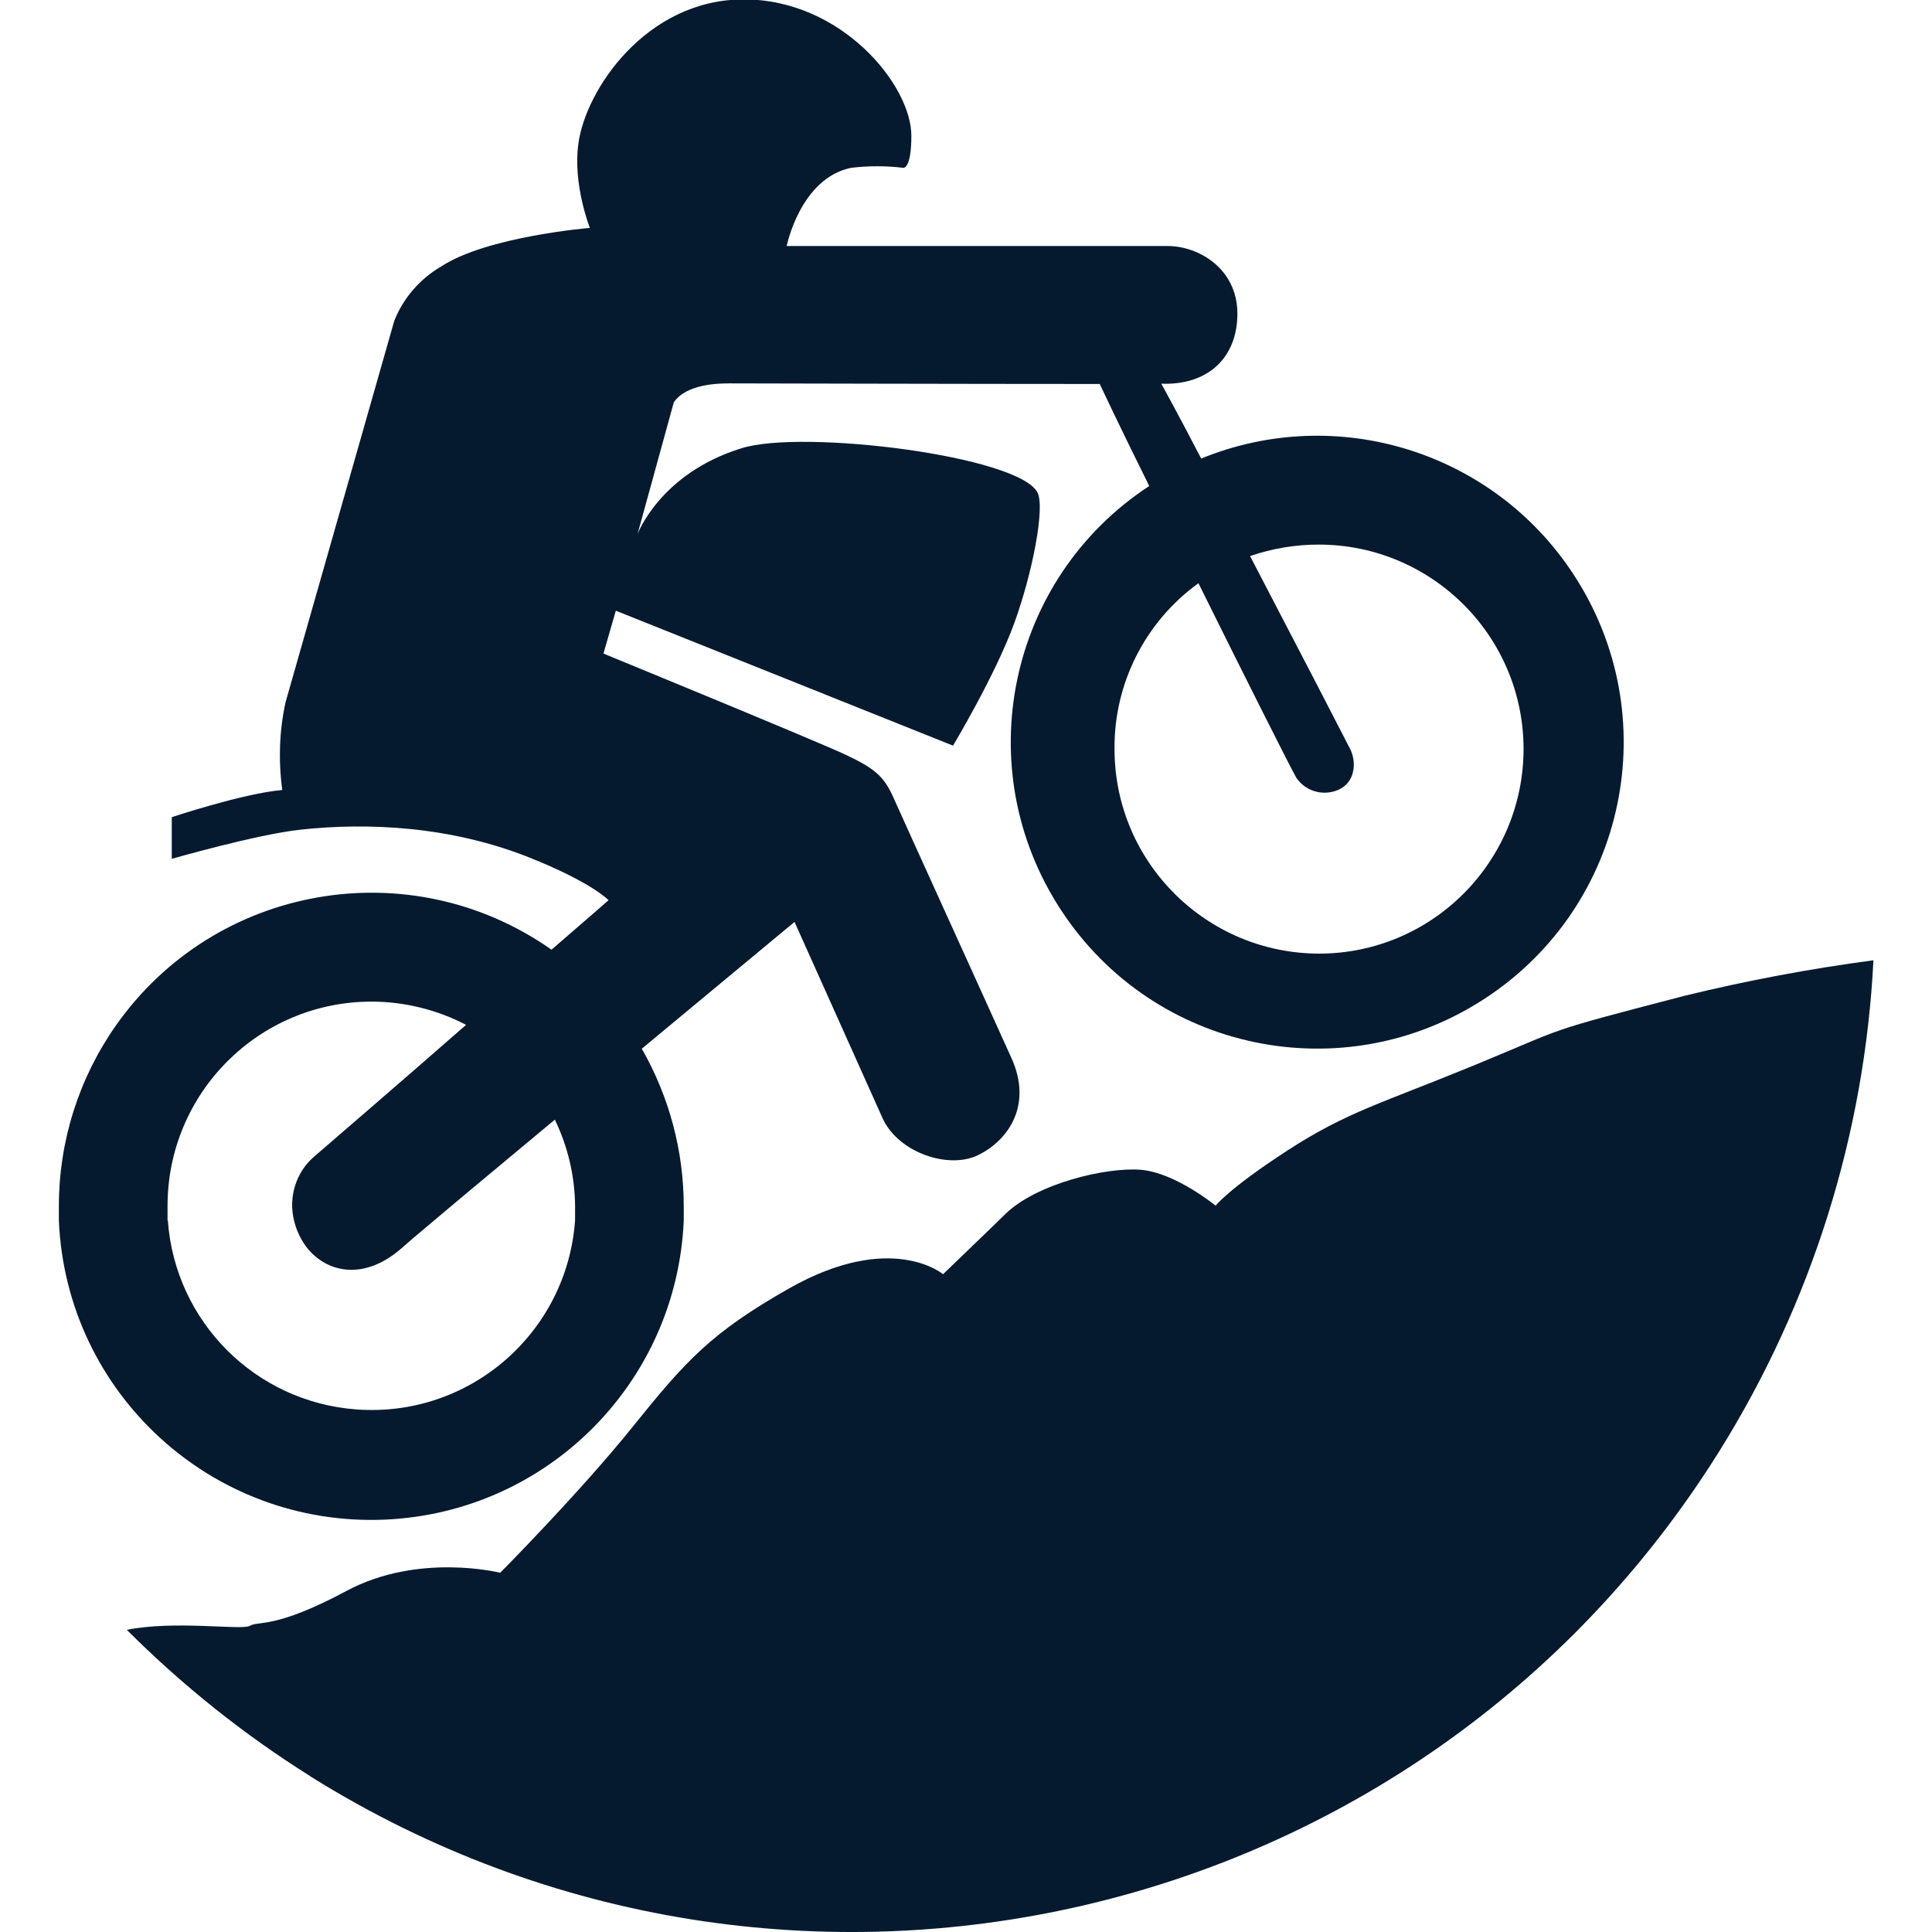 <?xml version="1.0" encoding="UTF-8"?>
<svg id="AC_icons" data-name="AC icons" xmlns="http://www.w3.org/2000/svg" viewBox="0 0 64 64">
  <defs>
    <style>
      .cls-1 {
        fill: #061a2f;
        stroke-width: 0px;
      }
    </style>
  </defs>
  <g id="Informational_icons" data-name="Informational icons">
    <g id="M">
      <g id="motorcross">
        <g id="Trail_bike_riding_motocross" data-name="Trail bike riding motocross">
          <path class="cls-1" d="m22.65,40.44v-.48c0-1.83-.48-3.63-1.39-5.22l5.06-4.2,2.92,6.51c.52,1.13,2.17,1.69,3.15,1.22s1.83-1.63,1.12-3.21c-.71-1.58-3.6-7.93-3.91-8.63s-.61-.97-1.59-1.43-8.02-3.35-8.02-3.35l.41-1.42,11.17,4.47s1.4-2.33,2.03-4.06c.61-1.68,1.02-3.83.77-4.32-.61-1.22-7.79-2.11-9.81-1.47-2.69.83-3.44,2.84-3.44,2.84l1.2-4.36c.41-.61,1.47-.63,1.85-.63.26,0,8.19.02,12.26.02,0,0,.68,1.45,1.64,3.38-4.69,3.07-6,9.36-2.92,14.05,3.07,4.69,9.36,6,14.05,2.92,4.69-3.07,6-9.36,2.92-14.05-2.66-4.06-7.83-5.67-12.33-3.83-.75-1.45-1.32-2.48-1.32-2.48,1.52.06,2.52-.84,2.52-2.32s-1.27-2.24-2.31-2.24h-12.62s.45-2.24,2.13-2.59c.58-.07,1.16-.07,1.74,0,0,0,.26.03.26-1.06,0-1.68-2.31-4.52-5.55-4.52s-5.25,3.01-5.48,4.78c-.19,1.35.38,2.79.38,2.79,0,0-3.41.28-4.93,1.28-.7.41-1.25,1.04-1.55,1.8l-3.6,12.63c-.21.95-.24,1.94-.11,2.91-1.29.11-3.66.9-3.66.9v1.38s2.75-.79,4.21-.96c2.31-.26,5.05-.11,7.62.91,2.09.83,2.64,1.42,2.64,1.42,0,0-.79.69-1.89,1.64-4.68-3.29-11.14-2.17-14.43,2.51-1.23,1.75-1.89,3.84-1.89,5.98v.48c.24,5.72,5.07,10.15,10.79,9.91,5.38-.23,9.68-4.53,9.91-9.91h0Zm17.05-21.12c1.53,3.09,3.08,6.17,3.24,6.44.3.45.88.62,1.38.41.61-.26.61-.97.4-1.37-.13-.26-1.75-3.39-3.31-6.38.73-.25,1.5-.38,2.27-.38,3.74,0,6.78,3.02,6.79,6.76,0,3.74-3.02,6.78-6.76,6.79-3.74,0-6.78-3.02-6.79-6.76,0,0,0-.01,0-.02-.02-2.17,1.02-4.22,2.78-5.49ZM5.55,40.44v-.49c0-3.74,3.02-6.77,6.76-6.77h0c1.09,0,2.17.27,3.13.77-2.25,1.97-4.57,3.96-5.04,4.37-.6.52-.85,1.34-.66,2.11.08.34.23.65.45.93.67.81,1.88,1.06,3.1,0,.17-.15.55-.48,1.09-.93.97-.82,2.43-2.03,4-3.34.43.89.66,1.86.67,2.85v.49c-.27,3.73-3.5,6.53-7.23,6.26-3.36-.24-6.02-2.91-6.26-6.26h-.01Z"/>
          <path class="cls-1" d="m10.29,58.85c15.86,9.91,36.75,5.09,46.66-10.77,3.06-4.9,4.82-10.5,5.11-16.27-2.1.28-4.18.67-6.23,1.17-4.81,1.25-3.84,1.01-6.95,2.29s-4.26,1.56-6.23,2.84-2.38,1.83-2.38,1.83c0,0-1.34-1.1-2.49-1.19s-3.44.46-4.47,1.46l-.42.41-1.65,1.59s-1.71-1.45-5.1.47c-2.57,1.46-3.41,2.38-5.17,4.57s-4.4,4.85-4.4,4.85c0,0-2.7-.68-5.09.6s-2.91.98-3.21,1.16c-.26.15-2.47-.19-4.07.13,1.84,1.84,3.88,3.47,6.08,4.85Z"/>
        </g>
      </g>
    </g>
  </g>
</svg>